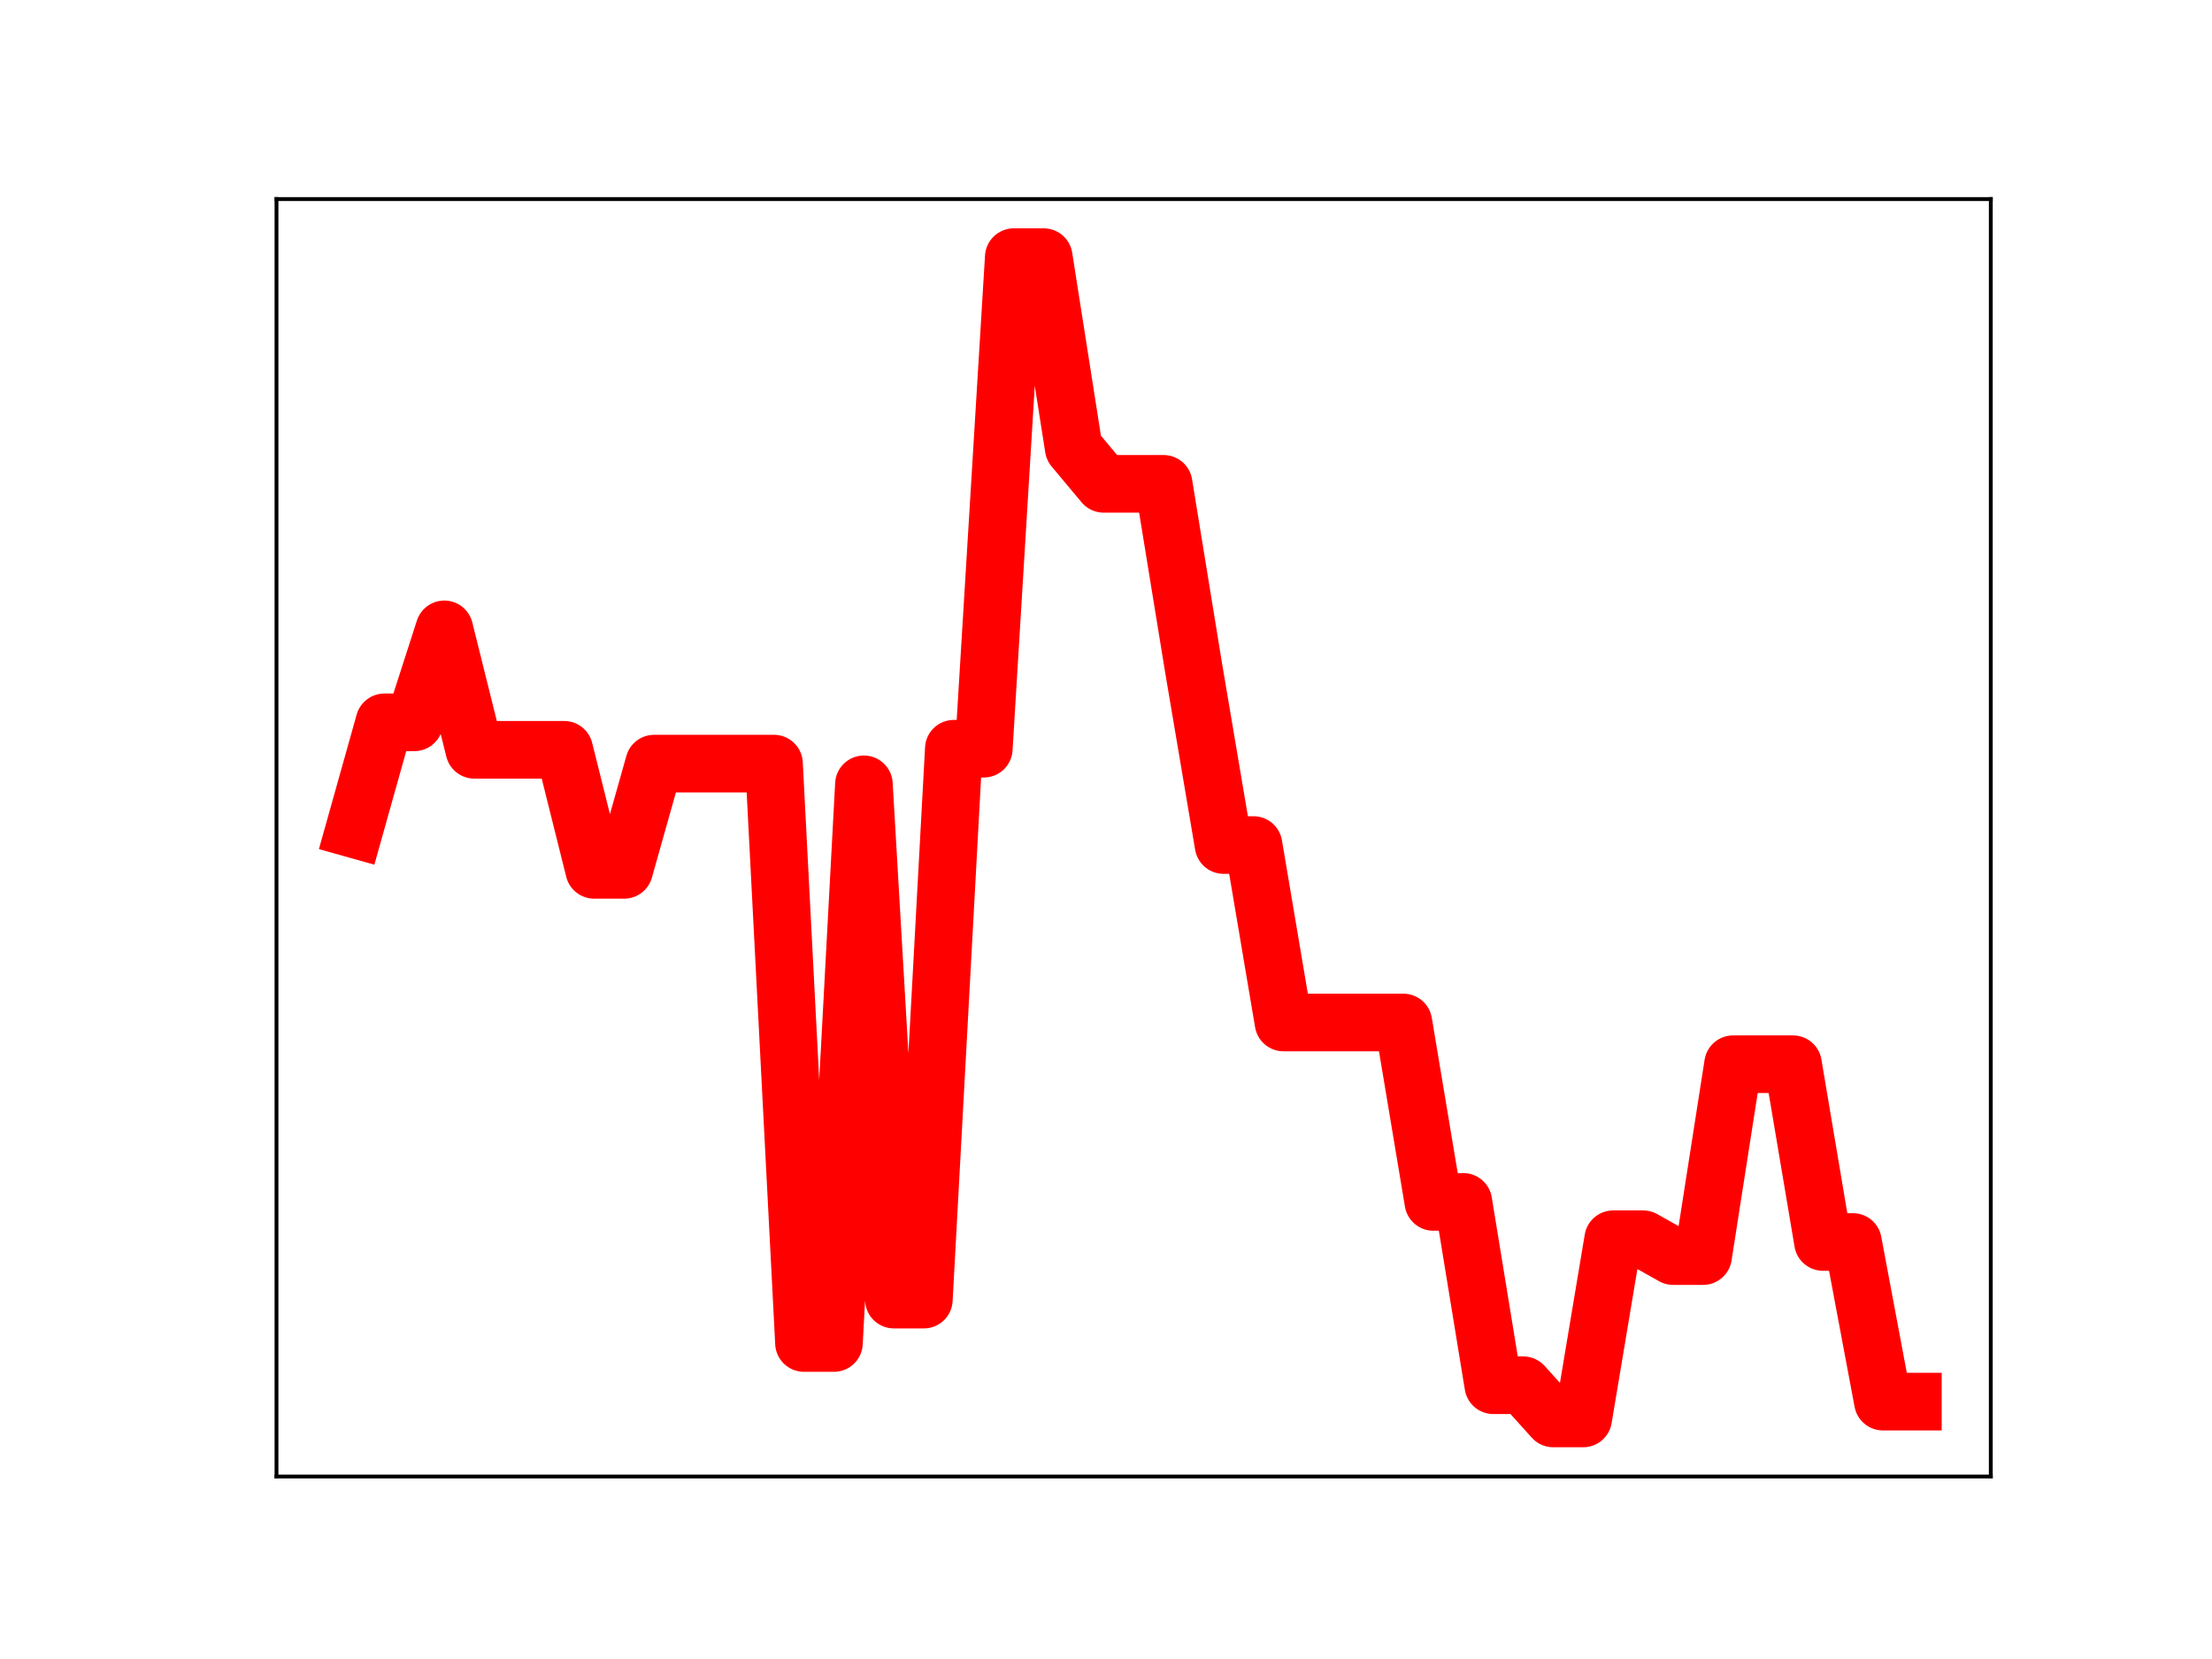 <?xml version="1.0" encoding="utf-8" standalone="no"?>
<!DOCTYPE svg PUBLIC "-//W3C//DTD SVG 1.1//EN"
  "http://www.w3.org/Graphics/SVG/1.1/DTD/svg11.dtd">
<!-- Created with matplotlib (https://matplotlib.org/) -->
<svg height="345.6pt" version="1.1" viewBox="0 0 460.8 345.6" width="460.8pt" xmlns="http://www.w3.org/2000/svg" xmlns:xlink="http://www.w3.org/1999/xlink">
 <defs>
  <style type="text/css">
*{stroke-linecap:butt;stroke-linejoin:round;}
  </style>
 </defs>
 <g id="figure_1">
  <g id="patch_1">
   <path d="M 0 345.6 
L 460.8 345.6 
L 460.8 0 
L 0 0 
z
" style="fill:#ffffff;"/>
  </g>
  <g id="axes_1">
   <g id="patch_2">
    <path d="M 57.6 307.584 
L 414.72 307.584 
L 414.72 41.472 
L 57.6 41.472 
z
" style="fill:#ffffff;"/>
   </g>
   <g id="line2d_1">
    <path clip-path="url(#p1a433a6e9b)" d="M 73.833 172.729 
L 80.076 150.475 
L 86.319 150.475 
L 92.563 131.103 
L 98.806 156.197 
L 105.05 156.197 
L 111.293 156.197 
L 117.536 156.197 
L 123.78 181.21 
L 130.023 181.21 
L 136.266 159.073 
L 142.51 159.073 
L 148.753 159.073 
L 154.996 159.073 
L 161.24 159.073 
L 167.483 279.774 
L 173.726 279.774 
L 179.97 163.388 
L 186.213 270.734 
L 192.457 270.734 
L 198.7 155.969 
L 204.943 155.969 
L 211.187 53.568 
L 217.43 53.568 
L 223.673 93.327 
L 229.917 100.793 
L 236.16 100.793 
L 242.403 100.793 
L 248.647 139.13 
L 254.89 176.038 
L 261.133 176.038 
L 267.377 213.006 
L 273.62 213.006 
L 279.863 213.006 
L 286.107 213.006 
L 292.35 213.006 
L 298.594 250.382 
L 304.837 250.382 
L 311.08 288.568 
L 317.324 288.568 
L 323.567 295.488 
L 329.81 295.488 
L 336.054 258.155 
L 342.297 258.155 
L 348.54 261.665 
L 354.784 261.665 
L 361.027 221.695 
L 367.27 221.695 
L 373.514 221.695 
L 379.757 258.728 
L 386.001 258.728 
L 392.244 291.983 
L 398.487 291.983 
" style="fill:none;stroke:#ff0000;stroke-linecap:square;stroke-width:12;"/>
    <defs>
     <path d="M 0 3 
C 0.796 3 1.559 2.684 2.121 2.121 
C 2.684 1.559 3 0.796 3 0 
C 3 -0.796 2.684 -1.559 2.121 -2.121 
C 1.559 -2.684 0.796 -3 0 -3 
C -0.796 -3 -1.559 -2.684 -2.121 -2.121 
C -2.684 -1.559 -3 -0.796 -3 0 
C -3 0.796 -2.684 1.559 -2.121 2.121 
C -1.559 2.684 -0.796 3 0 3 
z
" id="me6630fa56a" style="stroke:#ff0000;"/>
    </defs>
    <g clip-path="url(#p1a433a6e9b)">
     <use style="fill:#ff0000;stroke:#ff0000;" x="73.833" xlink:href="#me6630fa56a" y="172.729"/>
     <use style="fill:#ff0000;stroke:#ff0000;" x="80.076" xlink:href="#me6630fa56a" y="150.475"/>
     <use style="fill:#ff0000;stroke:#ff0000;" x="86.319" xlink:href="#me6630fa56a" y="150.475"/>
     <use style="fill:#ff0000;stroke:#ff0000;" x="92.563" xlink:href="#me6630fa56a" y="131.103"/>
     <use style="fill:#ff0000;stroke:#ff0000;" x="98.806" xlink:href="#me6630fa56a" y="156.197"/>
     <use style="fill:#ff0000;stroke:#ff0000;" x="105.05" xlink:href="#me6630fa56a" y="156.197"/>
     <use style="fill:#ff0000;stroke:#ff0000;" x="111.293" xlink:href="#me6630fa56a" y="156.197"/>
     <use style="fill:#ff0000;stroke:#ff0000;" x="117.536" xlink:href="#me6630fa56a" y="156.197"/>
     <use style="fill:#ff0000;stroke:#ff0000;" x="123.78" xlink:href="#me6630fa56a" y="181.21"/>
     <use style="fill:#ff0000;stroke:#ff0000;" x="130.023" xlink:href="#me6630fa56a" y="181.21"/>
     <use style="fill:#ff0000;stroke:#ff0000;" x="136.266" xlink:href="#me6630fa56a" y="159.073"/>
     <use style="fill:#ff0000;stroke:#ff0000;" x="142.51" xlink:href="#me6630fa56a" y="159.073"/>
     <use style="fill:#ff0000;stroke:#ff0000;" x="148.753" xlink:href="#me6630fa56a" y="159.073"/>
     <use style="fill:#ff0000;stroke:#ff0000;" x="154.996" xlink:href="#me6630fa56a" y="159.073"/>
     <use style="fill:#ff0000;stroke:#ff0000;" x="161.24" xlink:href="#me6630fa56a" y="159.073"/>
     <use style="fill:#ff0000;stroke:#ff0000;" x="167.483" xlink:href="#me6630fa56a" y="279.774"/>
     <use style="fill:#ff0000;stroke:#ff0000;" x="173.726" xlink:href="#me6630fa56a" y="279.774"/>
     <use style="fill:#ff0000;stroke:#ff0000;" x="179.97" xlink:href="#me6630fa56a" y="163.388"/>
     <use style="fill:#ff0000;stroke:#ff0000;" x="186.213" xlink:href="#me6630fa56a" y="270.734"/>
     <use style="fill:#ff0000;stroke:#ff0000;" x="192.457" xlink:href="#me6630fa56a" y="270.734"/>
     <use style="fill:#ff0000;stroke:#ff0000;" x="198.7" xlink:href="#me6630fa56a" y="155.969"/>
     <use style="fill:#ff0000;stroke:#ff0000;" x="204.943" xlink:href="#me6630fa56a" y="155.969"/>
     <use style="fill:#ff0000;stroke:#ff0000;" x="211.187" xlink:href="#me6630fa56a" y="53.568"/>
     <use style="fill:#ff0000;stroke:#ff0000;" x="217.43" xlink:href="#me6630fa56a" y="53.568"/>
     <use style="fill:#ff0000;stroke:#ff0000;" x="223.673" xlink:href="#me6630fa56a" y="93.327"/>
     <use style="fill:#ff0000;stroke:#ff0000;" x="229.917" xlink:href="#me6630fa56a" y="100.793"/>
     <use style="fill:#ff0000;stroke:#ff0000;" x="236.16" xlink:href="#me6630fa56a" y="100.793"/>
     <use style="fill:#ff0000;stroke:#ff0000;" x="242.403" xlink:href="#me6630fa56a" y="100.793"/>
     <use style="fill:#ff0000;stroke:#ff0000;" x="248.647" xlink:href="#me6630fa56a" y="139.13"/>
     <use style="fill:#ff0000;stroke:#ff0000;" x="254.89" xlink:href="#me6630fa56a" y="176.038"/>
     <use style="fill:#ff0000;stroke:#ff0000;" x="261.133" xlink:href="#me6630fa56a" y="176.038"/>
     <use style="fill:#ff0000;stroke:#ff0000;" x="267.377" xlink:href="#me6630fa56a" y="213.006"/>
     <use style="fill:#ff0000;stroke:#ff0000;" x="273.62" xlink:href="#me6630fa56a" y="213.006"/>
     <use style="fill:#ff0000;stroke:#ff0000;" x="279.863" xlink:href="#me6630fa56a" y="213.006"/>
     <use style="fill:#ff0000;stroke:#ff0000;" x="286.107" xlink:href="#me6630fa56a" y="213.006"/>
     <use style="fill:#ff0000;stroke:#ff0000;" x="292.35" xlink:href="#me6630fa56a" y="213.006"/>
     <use style="fill:#ff0000;stroke:#ff0000;" x="298.594" xlink:href="#me6630fa56a" y="250.382"/>
     <use style="fill:#ff0000;stroke:#ff0000;" x="304.837" xlink:href="#me6630fa56a" y="250.382"/>
     <use style="fill:#ff0000;stroke:#ff0000;" x="311.08" xlink:href="#me6630fa56a" y="288.568"/>
     <use style="fill:#ff0000;stroke:#ff0000;" x="317.324" xlink:href="#me6630fa56a" y="288.568"/>
     <use style="fill:#ff0000;stroke:#ff0000;" x="323.567" xlink:href="#me6630fa56a" y="295.488"/>
     <use style="fill:#ff0000;stroke:#ff0000;" x="329.81" xlink:href="#me6630fa56a" y="295.488"/>
     <use style="fill:#ff0000;stroke:#ff0000;" x="336.054" xlink:href="#me6630fa56a" y="258.155"/>
     <use style="fill:#ff0000;stroke:#ff0000;" x="342.297" xlink:href="#me6630fa56a" y="258.155"/>
     <use style="fill:#ff0000;stroke:#ff0000;" x="348.54" xlink:href="#me6630fa56a" y="261.665"/>
     <use style="fill:#ff0000;stroke:#ff0000;" x="354.784" xlink:href="#me6630fa56a" y="261.665"/>
     <use style="fill:#ff0000;stroke:#ff0000;" x="361.027" xlink:href="#me6630fa56a" y="221.695"/>
     <use style="fill:#ff0000;stroke:#ff0000;" x="367.27" xlink:href="#me6630fa56a" y="221.695"/>
     <use style="fill:#ff0000;stroke:#ff0000;" x="373.514" xlink:href="#me6630fa56a" y="221.695"/>
     <use style="fill:#ff0000;stroke:#ff0000;" x="379.757" xlink:href="#me6630fa56a" y="258.728"/>
     <use style="fill:#ff0000;stroke:#ff0000;" x="386.001" xlink:href="#me6630fa56a" y="258.728"/>
     <use style="fill:#ff0000;stroke:#ff0000;" x="392.244" xlink:href="#me6630fa56a" y="291.983"/>
     <use style="fill:#ff0000;stroke:#ff0000;" x="398.487" xlink:href="#me6630fa56a" y="291.983"/>
    </g>
   </g>
   <g id="patch_3">
    <path d="M 57.6 307.584 
L 57.6 41.472 
" style="fill:none;stroke:#000000;stroke-linecap:square;stroke-linejoin:miter;stroke-width:0.8;"/>
   </g>
   <g id="patch_4">
    <path d="M 414.72 307.584 
L 414.72 41.472 
" style="fill:none;stroke:#000000;stroke-linecap:square;stroke-linejoin:miter;stroke-width:0.8;"/>
   </g>
   <g id="patch_5">
    <path d="M 57.6 307.584 
L 414.72 307.584 
" style="fill:none;stroke:#000000;stroke-linecap:square;stroke-linejoin:miter;stroke-width:0.8;"/>
   </g>
   <g id="patch_6">
    <path d="M 57.6 41.472 
L 414.72 41.472 
" style="fill:none;stroke:#000000;stroke-linecap:square;stroke-linejoin:miter;stroke-width:0.8;"/>
   </g>
  </g>
 </g>
 <defs>
  <clipPath id="p1a433a6e9b">
   <rect height="266.112" width="357.12" x="57.6" y="41.472"/>
  </clipPath>
 </defs>
</svg>
